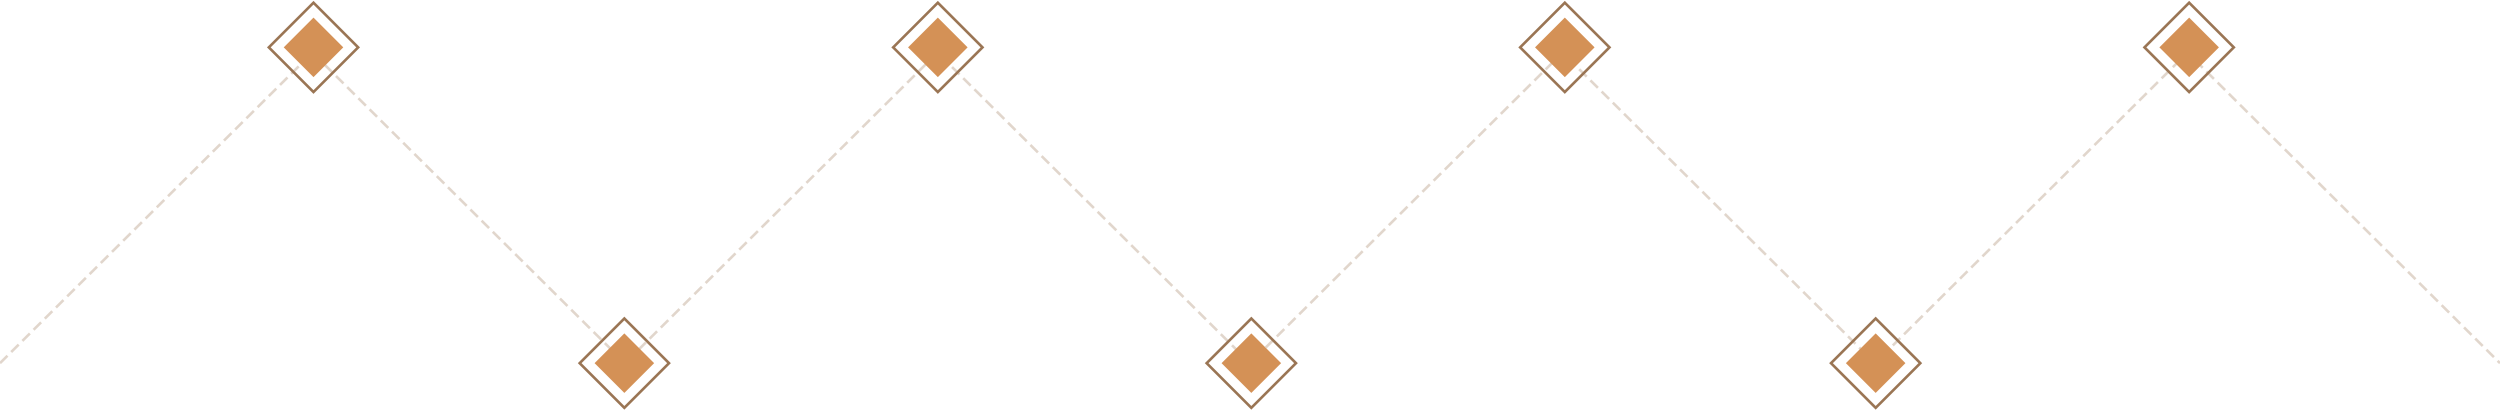 <?xml version="1.0" encoding="UTF-8"?>
<svg width="950px" height="156px" viewBox="0 0 950 156" version="1.1" xmlns="http://www.w3.org/2000/svg" xmlns:xlink="http://www.w3.org/1999/xlink">
    <!-- Generator: Sketch 48.2 (47327) - http://www.bohemiancoding.com/sketch -->
    <title>Group 8</title>
    <desc>Created with Sketch.</desc>
    <defs></defs>
    <g id="Page-Design" stroke="none" stroke-width="1" fill="none" fill-rule="evenodd">
        <g id="Group-8" transform="translate(0, 1)">
            <polyline id="Path-2" stroke="#9A7554" opacity="0.3" stroke-dasharray="4,2" points="0 137 118.75 19 237.5 137 356.25 19 475 137 593.75 19 712.5 137 831.25 19 950 137"></polyline>
            <g id="Group-3" transform="translate(814.876, 0)">
                <rect id="Rectangle-11" fill="#D49156" transform="translate(17, 17) rotate(45) translate(-17, -17) " x="9" y="9" width="16" height="16"></rect>
                <rect id="Rectangle-11" stroke="#9A7554" transform="translate(17, 17) rotate(45) translate(-17, -17) " x="5" y="5" width="24" height="24"></rect>
            </g>
            <g id="Group-3" transform="translate(695.75, 120)">
                <rect id="Rectangle-11" fill="#D49156" transform="translate(17, 17) rotate(45) translate(-17, -17) " x="9" y="9" width="16" height="16"></rect>
                <rect id="Rectangle-11" stroke="#9A7554" transform="translate(17, 17) rotate(45) translate(-17, -17) " x="5" y="5" width="24" height="24"></rect>
            </g>
            <g id="Group-3" transform="translate(577.626, 0)">
                <rect id="Rectangle-11" fill="#D49156" transform="translate(17, 17) rotate(45) translate(-17, -17) " x="9" y="9" width="16" height="16"></rect>
                <rect id="Rectangle-11" stroke="#9A7554" transform="translate(17, 17) rotate(45) translate(-17, -17) " x="5" y="5" width="24" height="24"></rect>
            </g>
            <g id="Group-3" transform="translate(458.501, 120)">
                <rect id="Rectangle-11" fill="#D49156" transform="translate(17, 17) rotate(45) translate(-17, -17) " x="9" y="9" width="16" height="16"></rect>
                <rect id="Rectangle-11" stroke="#9A7554" transform="translate(17, 17) rotate(45) translate(-17, -17) " x="5" y="5" width="24" height="24"></rect>
            </g>
            <g id="Group-3" transform="translate(339.375, 0)">
                <rect id="Rectangle-11" fill="#D49156" transform="translate(17, 17) rotate(45) translate(-17, -17) " x="9" y="9" width="16" height="16"></rect>
                <rect id="Rectangle-11" stroke="#9A7554" transform="translate(17, 17) rotate(45) translate(-17, -17) " x="5" y="5" width="24" height="24"></rect>
            </g>
            <g id="Group-3" transform="translate(220.25, 120)">
                <rect id="Rectangle-11" fill="#D49156" transform="translate(17, 17) rotate(45) translate(-17, -17) " x="9" y="9" width="16" height="16"></rect>
                <rect id="Rectangle-11" stroke="#9A7554" transform="translate(17, 17) rotate(45) translate(-17, -17) " x="5" y="5" width="24" height="24"></rect>
            </g>
            <g id="Group-3" transform="translate(102.125, 0)">
                <rect id="Rectangle-11" fill="#D49156" transform="translate(17, 17) rotate(45) translate(-17, -17) " x="9" y="9" width="16" height="16"></rect>
                <rect id="Rectangle-11" stroke="#9A7554" transform="translate(17, 17) rotate(45) translate(-17, -17) " x="5" y="5" width="24" height="24"></rect>
            </g>
        </g>
    </g>
</svg>